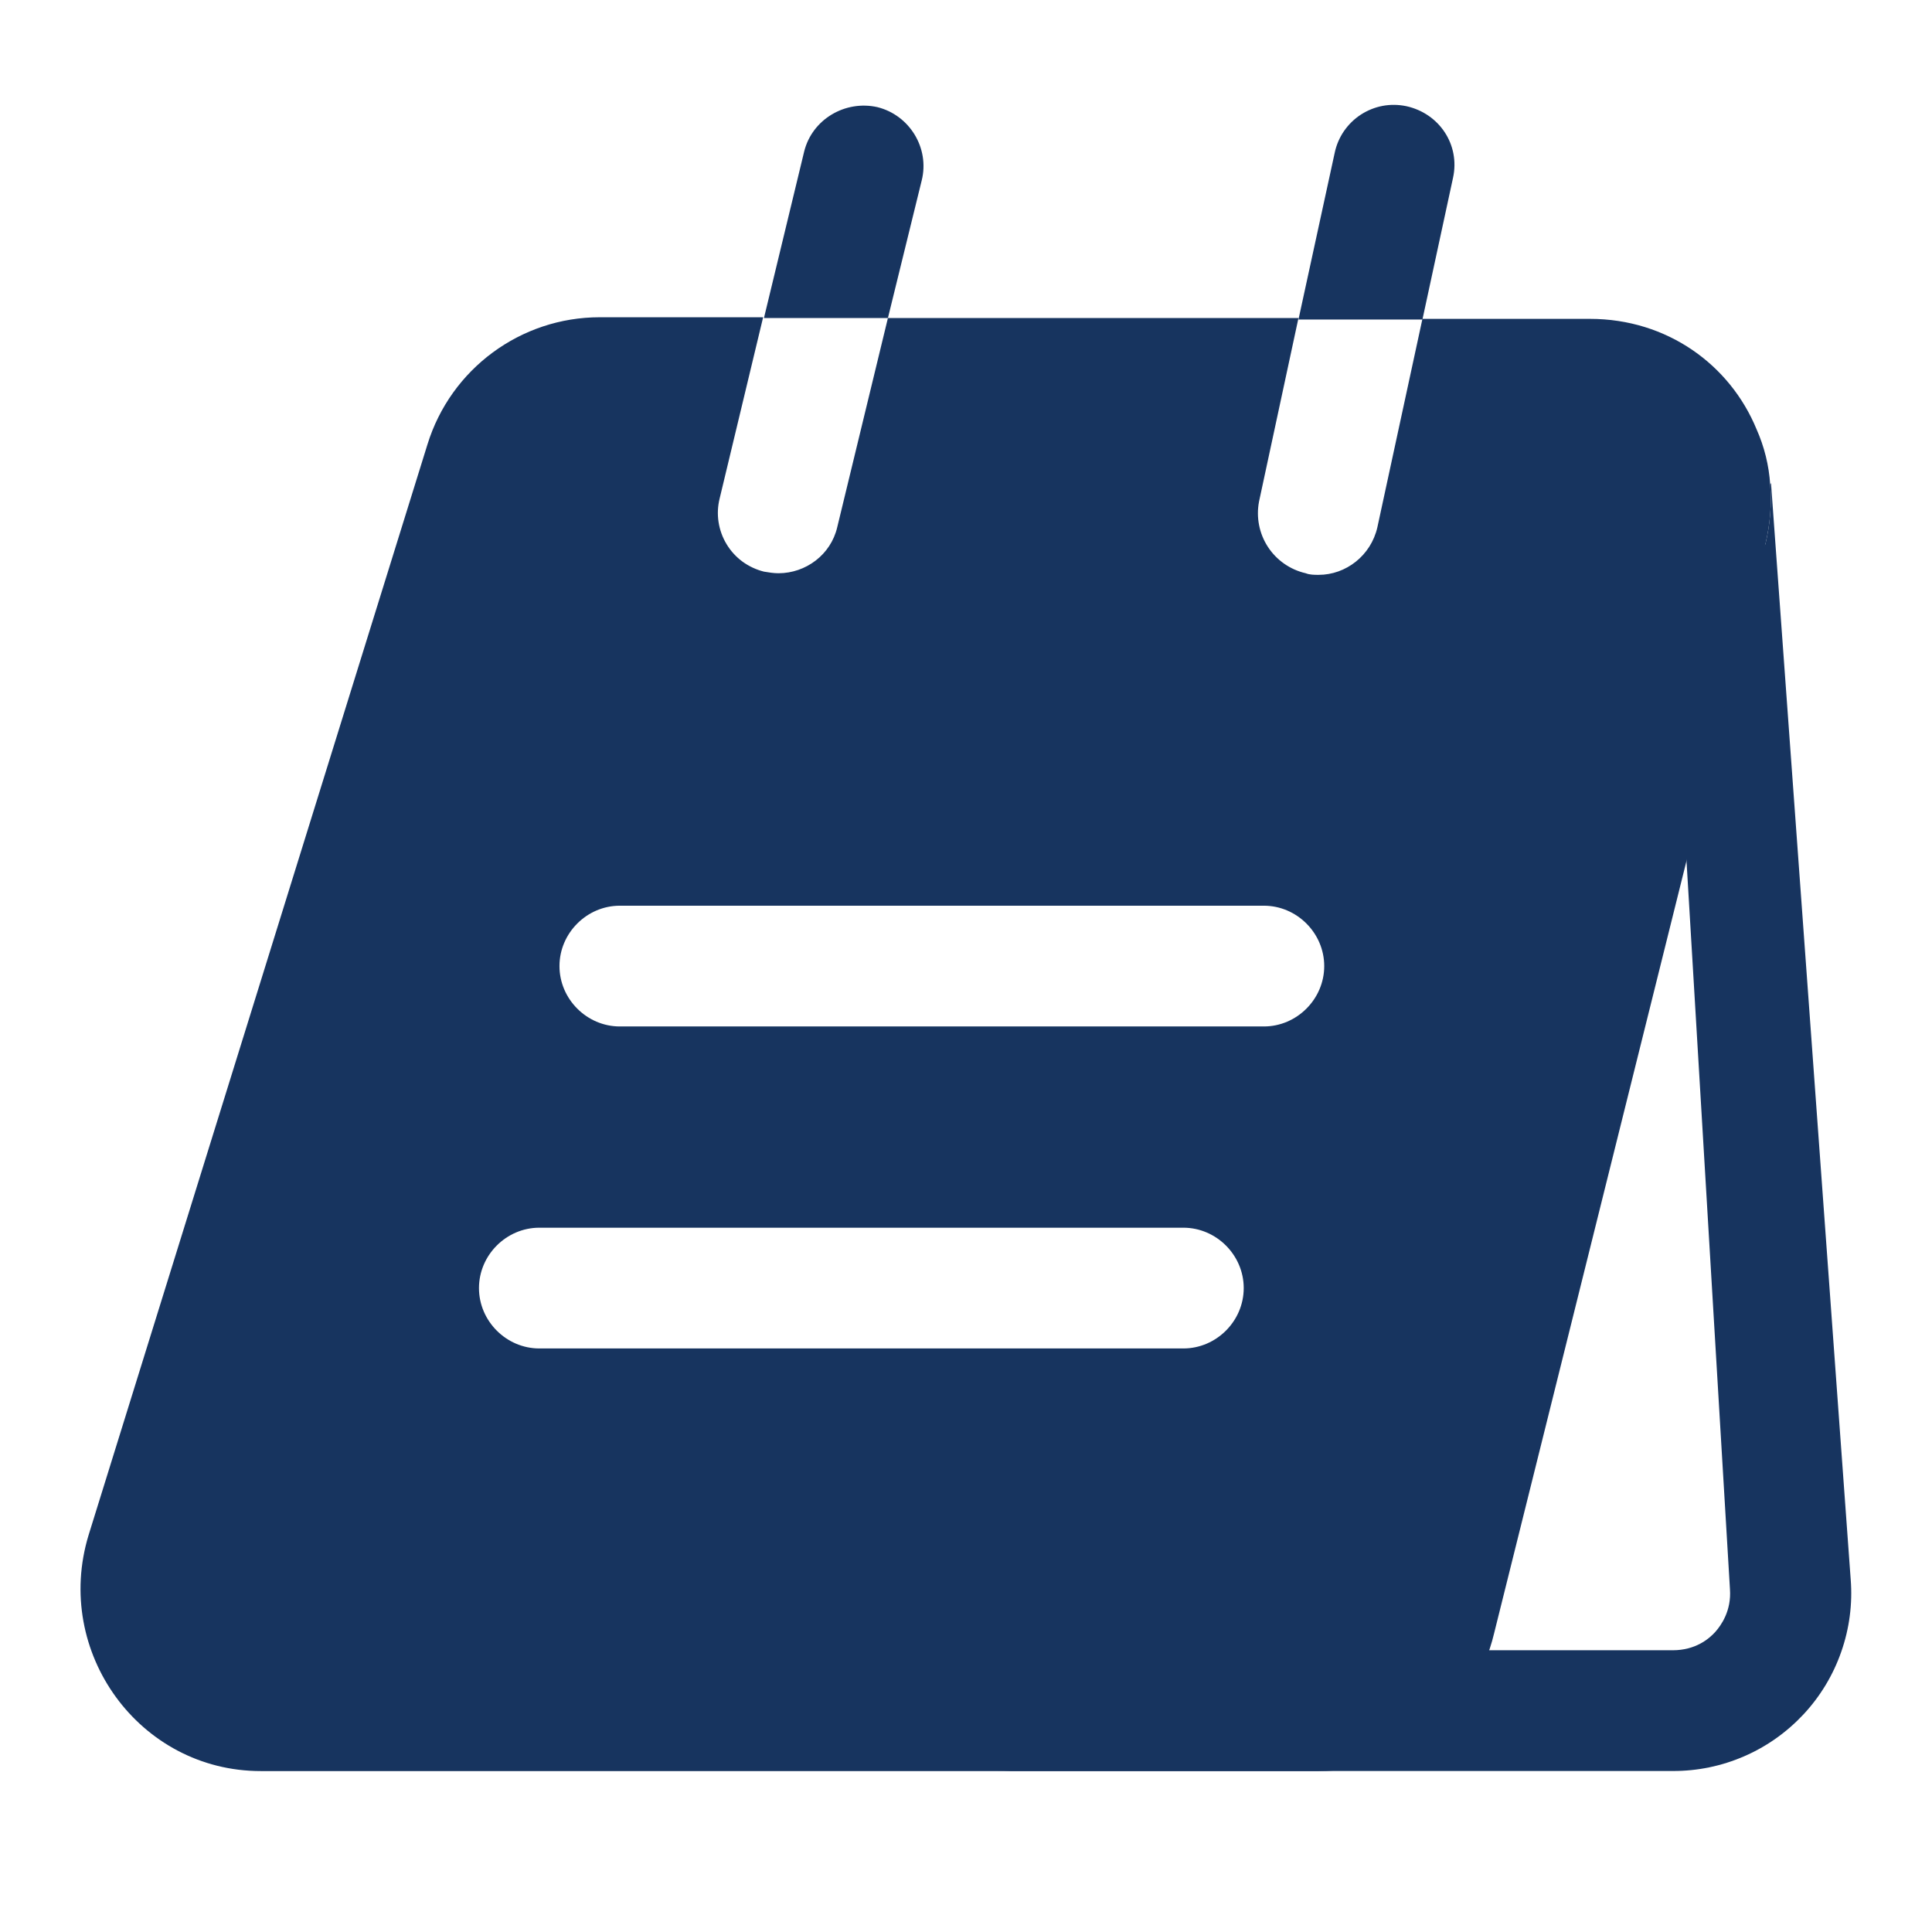 <svg width="24" height="24" viewBox="0 0 24 24" fill="none" xmlns="http://www.w3.org/2000/svg">
<path d="M20.9 9.85L21.49 19.74C21.51 20.01 21.38 20.19 21.31 20.27C21.23 20.36 21.06 20.5 20.78 20.5H18.05L20.21 9.85H20.9ZM22 6L21.99 6.02C22.01 6.26 21.99 6.51 21.93 6.76L14.56 20.29C14.443 20.779 14.164 21.215 13.768 21.525C13.372 21.836 12.883 22.003 12.38 22H20.78C21.085 22.001 21.387 21.939 21.667 21.817C21.947 21.696 22.198 21.517 22.406 21.294C22.614 21.07 22.773 20.806 22.873 20.518C22.974 20.23 23.014 19.924 22.99 19.62L22 6ZM11.45 2.241C11.55 1.841 11.3 1.431 10.9 1.331C10.5 1.241 10.09 1.481 9.99 1.881L9.49 3.951H11.03L11.45 2.241ZM18.05 2.209C18.14 1.799 17.88 1.409 17.47 1.319C17.373 1.299 17.274 1.297 17.177 1.315C17.08 1.333 16.987 1.371 16.905 1.424C16.822 1.478 16.751 1.548 16.695 1.629C16.639 1.711 16.6 1.803 16.58 1.899L16.13 3.969H17.67L18.05 2.209Z" fill="#17345F"/>
<path d="M21.82 5.331C21.49 4.531 20.71 3.961 19.75 3.961H17.67L17.11 6.551C17.03 6.901 16.72 7.141 16.38 7.141C16.33 7.141 16.27 7.141 16.22 7.121C16.027 7.077 15.858 6.959 15.75 6.793C15.642 6.627 15.603 6.426 15.64 6.231L16.13 3.951H11.03L10.4 6.551C10.32 6.891 10.01 7.121 9.67 7.121C9.61 7.121 9.55 7.111 9.49 7.101C9.394 7.077 9.304 7.035 9.224 6.977C9.144 6.918 9.077 6.845 9.026 6.76C8.975 6.676 8.941 6.582 8.926 6.484C8.911 6.386 8.916 6.287 8.94 6.191L9.48 3.941H7.45C6.47 3.941 5.6 4.581 5.31 5.521L1.1 19.071C0.66 20.521 1.73 22.001 3.24 22.001H16.38C17.42 22.001 18.32 21.301 18.56 20.291L21.93 6.761C21.99 6.511 22.01 6.261 21.99 6.021C21.975 5.783 21.917 5.549 21.82 5.331ZM14.7 16.751H6.7C6.29 16.751 5.95 16.411 5.95 16.001C5.95 15.591 6.29 15.251 6.7 15.251H14.7C15.11 15.251 15.45 15.591 15.45 16.001C15.45 16.411 15.11 16.751 14.7 16.751ZM15.7 12.751H7.7C7.29 12.751 6.95 12.411 6.95 12.001C6.95 11.591 7.29 11.251 7.7 11.251H15.7C16.11 11.251 16.45 11.591 16.45 12.001C16.45 12.411 16.11 12.751 15.7 12.751Z" fill="#17345F"/>
</svg>
